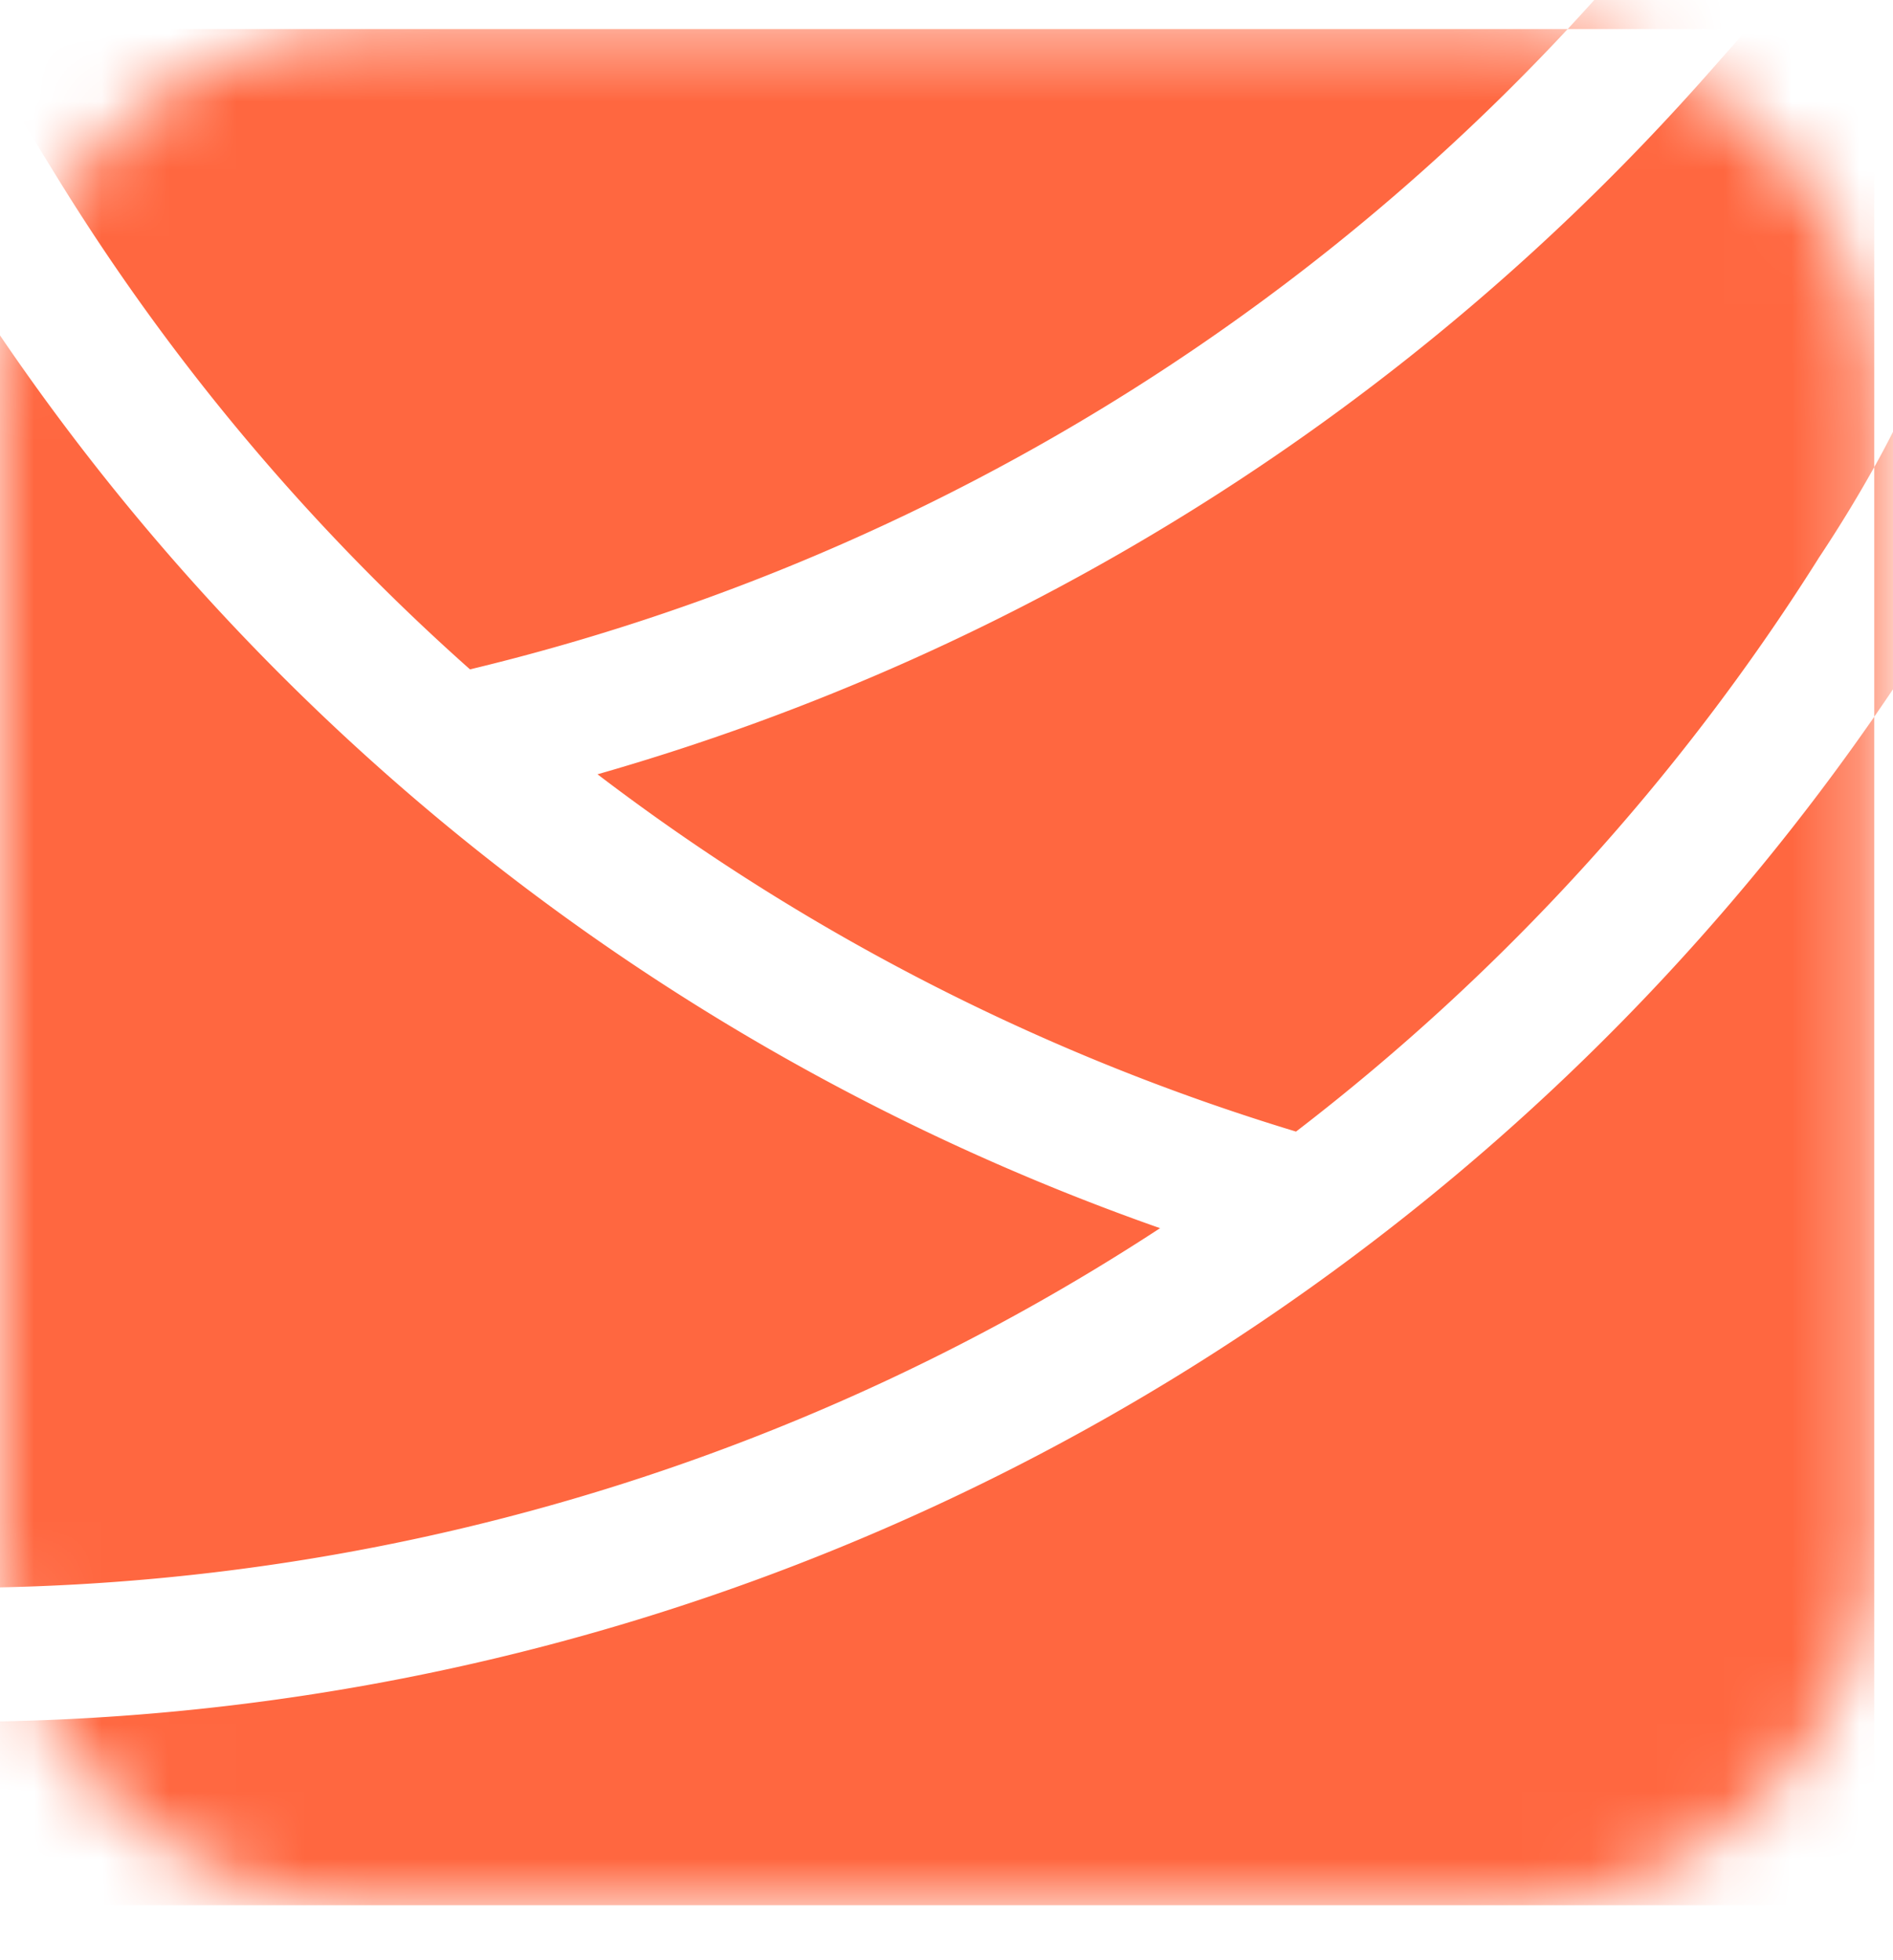 <svg viewBox="0 0 28 29" xmlns="http://www.w3.org/2000/svg" fill="none"><mask id="a" width="28" height="29" x="0" y="0" maskUnits="userSpaceOnUse" style="mask-type:luminance"><path fill="#fff" d="M0 5.981A5.548 5.548 0 0 1 5.545.43h16.633a5.548 5.548 0 0 1 5.545 5.551v16.654a5.548 5.548 0 0 1-5.545 5.551H5.545A5.548 5.548 0 0 1 0 22.636V5.98Z"/></mask><g mask="url(#a)"><path fill="#FF6740" fill-rule="evenodd" d="m25.847.43.076-.087-1.484-1.312-.655.742c-.196.222-.395.44-.596.657H0v1.545l-1.362.84.52.844c.271.442.552.876.842 1.303v18.522h-.02l-.99.02.04 1.983.97-.02v2.72h27.723V10.603c.285-.411.562-.83.83-1.255.452-.68.787-1.261 1.011-1.677a14.736 14.736 0 0 0 .322-.632l.018-.038.006-.012.001-.004v-.001s.001-.001-.846-.384l.847.383.408-.904-1.805-.815-.407.902v.001l-.002.004-.011.024-.052.107a13.03 13.03 0 0 1-.32.608V.43h-1.876Zm0 0h-2.659A32.627 32.627 0 0 1 6.952 9.903a32.609 32.609 0 0 1-6.11-7.284l-.519-.844-.323.2v2.987A34.618 34.618 0 0 0 17.159 18.17 32.601 32.601 0 0 1 0 23.484v1.983h.02a34.53 34.53 0 0 0 19.94-6.837 34.579 34.579 0 0 0 7.763-8.026V6.91c-.198.355-.471.818-.825 1.35l-.006.01-.006.01a32.601 32.601 0 0 1-7.716 8.461 32.63 32.63 0 0 1-10.332-5.286 34.61 34.61 0 0 0 16.43-10.37l.579-.656Z" clip-rule="evenodd"/></g></svg>
